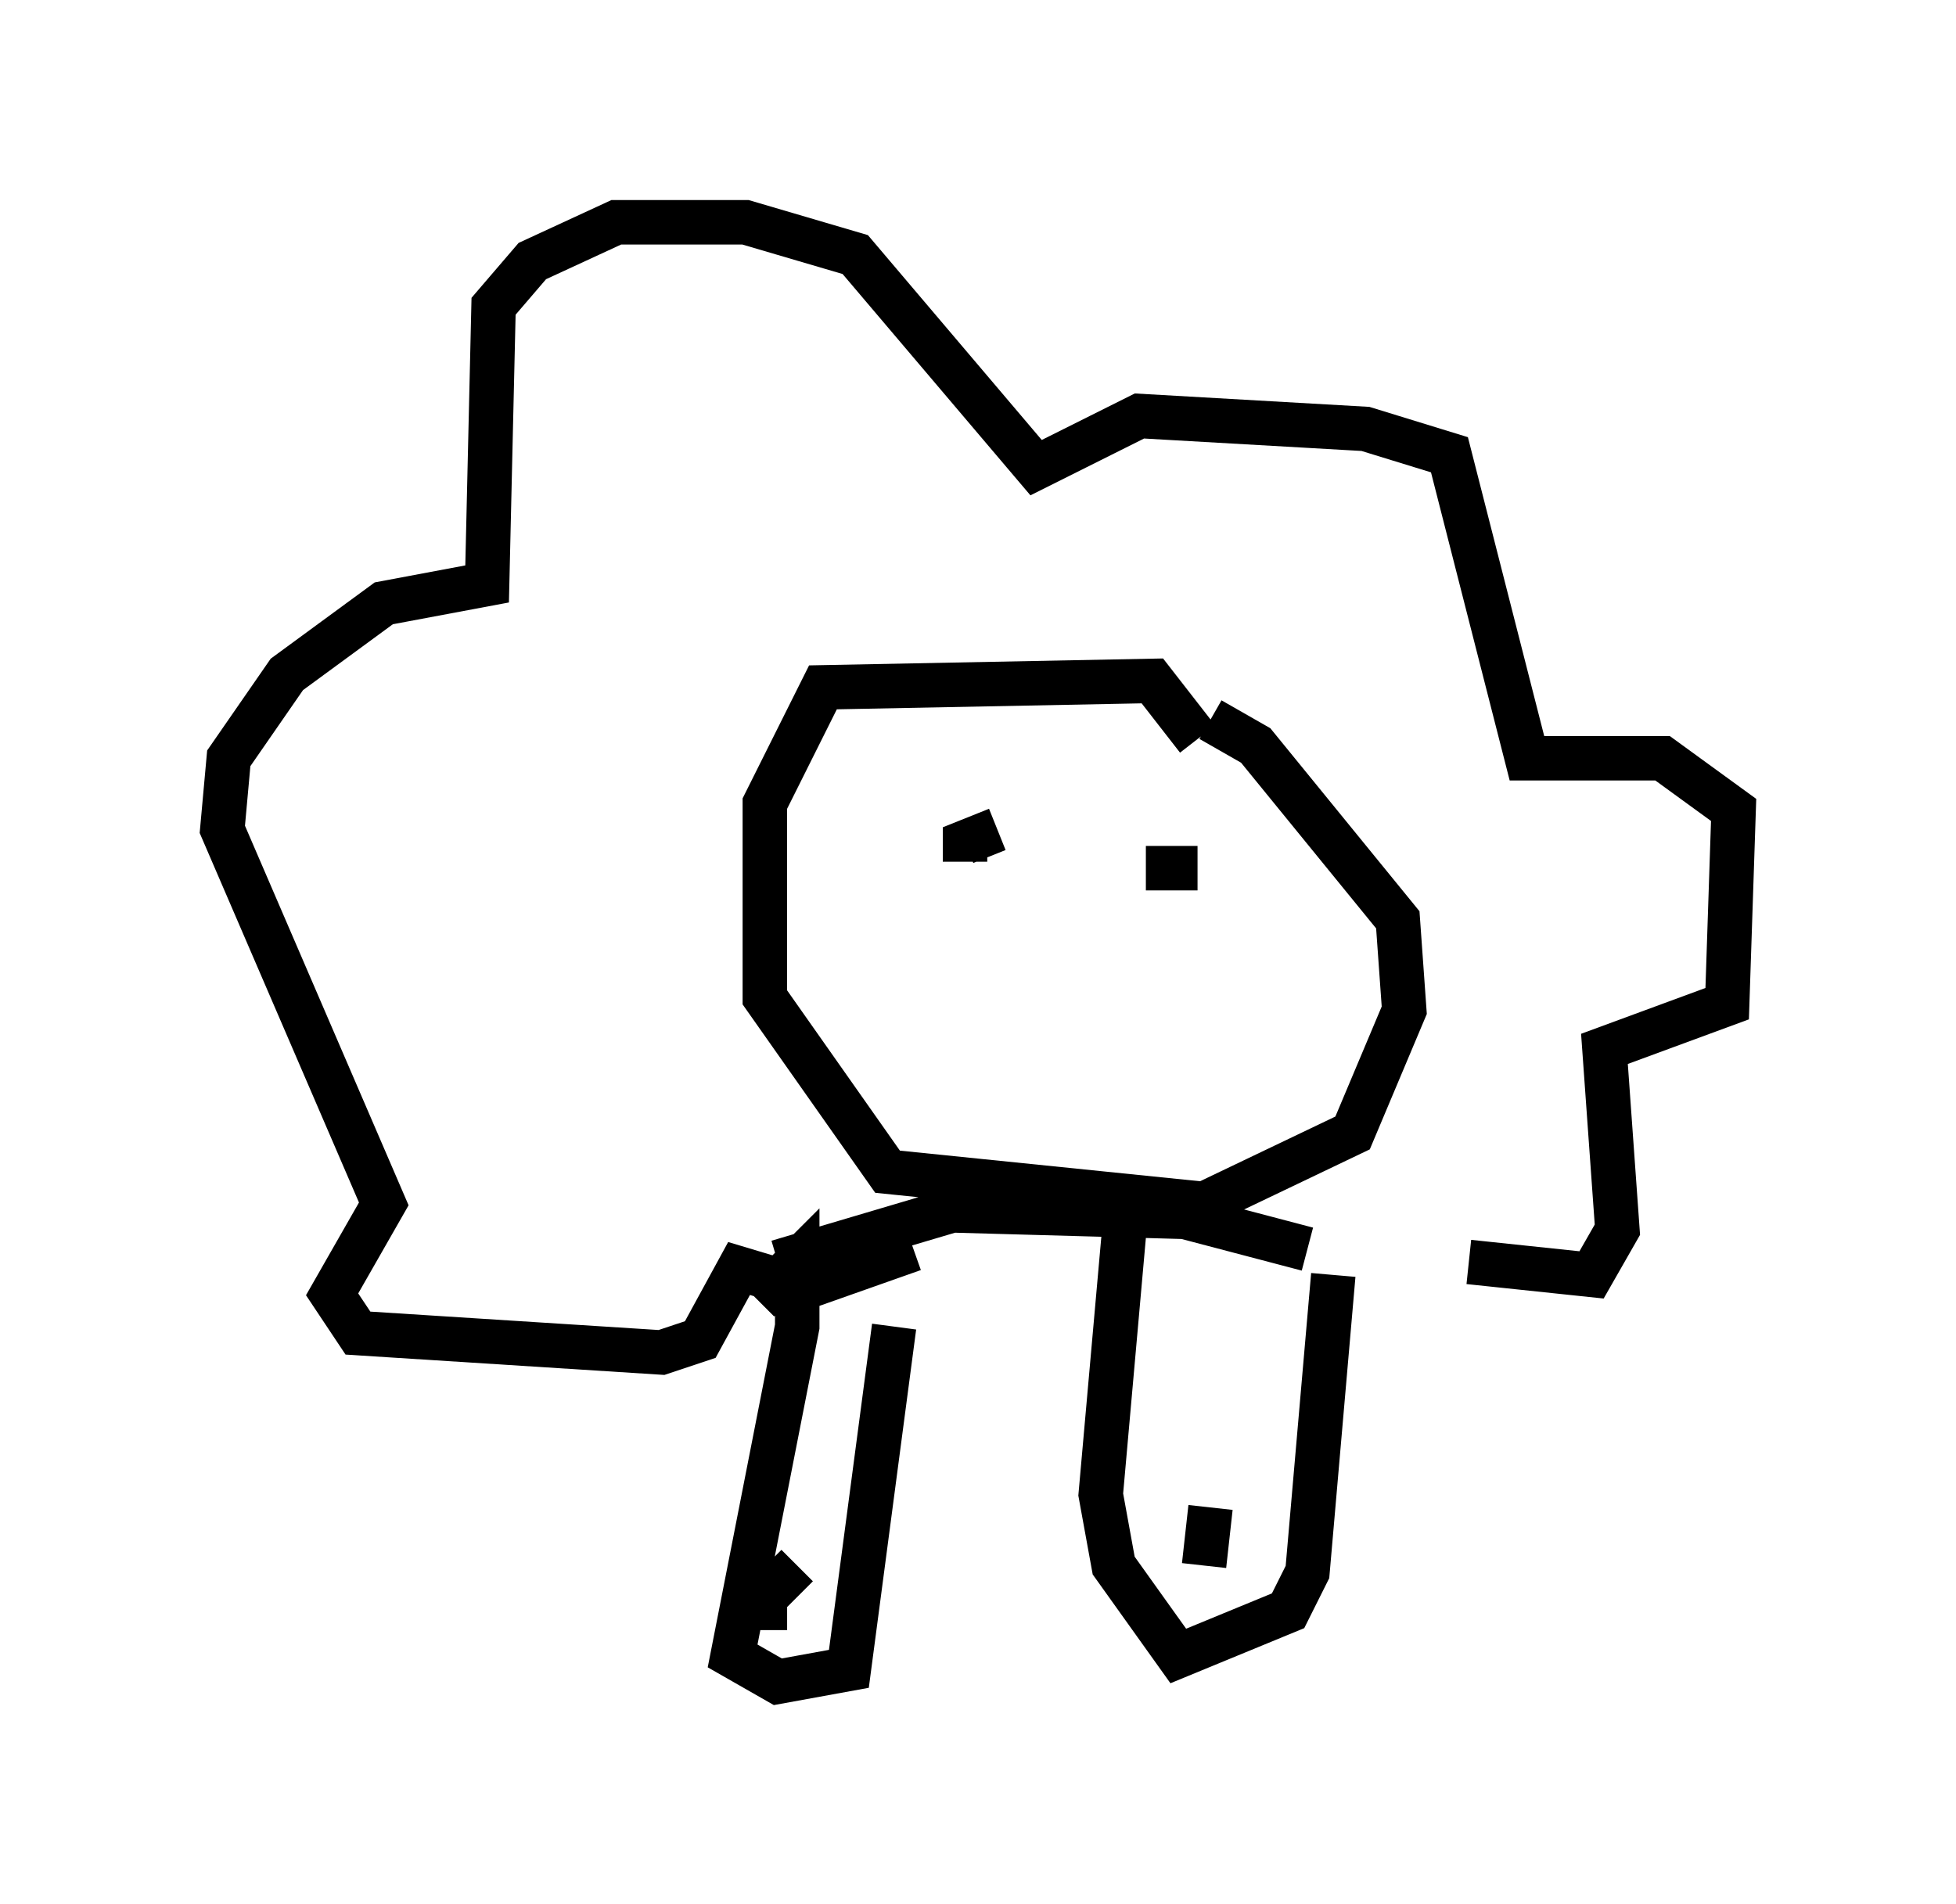<?xml version="1.0" encoding="utf-8" ?>
<svg baseProfile="full" height="42.827" version="1.1" width="43.989" xmlns="http://www.w3.org/2000/svg" xmlns:ev="http://www.w3.org/2001/xml-events" xmlns:xlink="http://www.w3.org/1999/xlink"><defs /><rect fill="white" height="42.827" width="43.989" x="0" y="0" /><path d="M30.709, 27.369 m2.324, 1.017 l2.76, 0.291 0.581, -1.017 l-0.291, -4.067 2.76, -1.017 l0.145, -4.358 -1.598, -1.162 l-3.05, 0.0 -1.743, -6.827 l-1.888, -0.581 -5.084, -0.291 l-2.324, 1.162 -4.067, -4.793 l-2.469, -0.726 -2.905, 0.0 l-1.888, 0.872 -0.872, 1.017 l-0.145, 6.246 -2.324, 0.436 l-2.179, 1.598 -1.307, 1.888 l-0.145, 1.598 3.631, 8.425 l-1.162, 2.034 0.581, 0.872 l6.827, 0.436 0.872, -0.291 l0.872, -1.598 1.453, 0.436 l2.469, -0.872 m-3.486, 1.162 l0.872, -0.872 0.0, 1.453 l-1.453, 7.408 1.017, 0.581 l1.598, -0.291 1.017, -7.698 m9.877, -1.162 l-0.581, 6.682 -0.436, 0.872 l-2.469, 1.017 -1.453, -2.034 l-0.291, -1.598 0.581, -6.536 m1.888, 6.827 l-0.145, 1.307 m-8.57, -0.726 l0.0, 0.0 m-0.581, 0.726 l-0.726, 0.726 0.0, 0.726 m12.201, -8.57 l-2.76, -0.726 -5.229, -0.145 l-3.922, 1.162 m9.441, -11.765 l-1.017, -1.307 -7.408, 0.145 l-1.307, 2.615 0.0, 4.358 l2.76, 3.922 7.117, 0.726 l3.341, -1.598 1.162, -2.76 l-0.145, -2.034 -3.196, -3.922 l-1.017, -0.581 m-0.291, 3.341 l-1.162, 0.0 m-3.341, -0.872 l-0.726, 0.291 0.0, 0.436 " fill="none" stroke="black" stroke-width="1" /></svg>